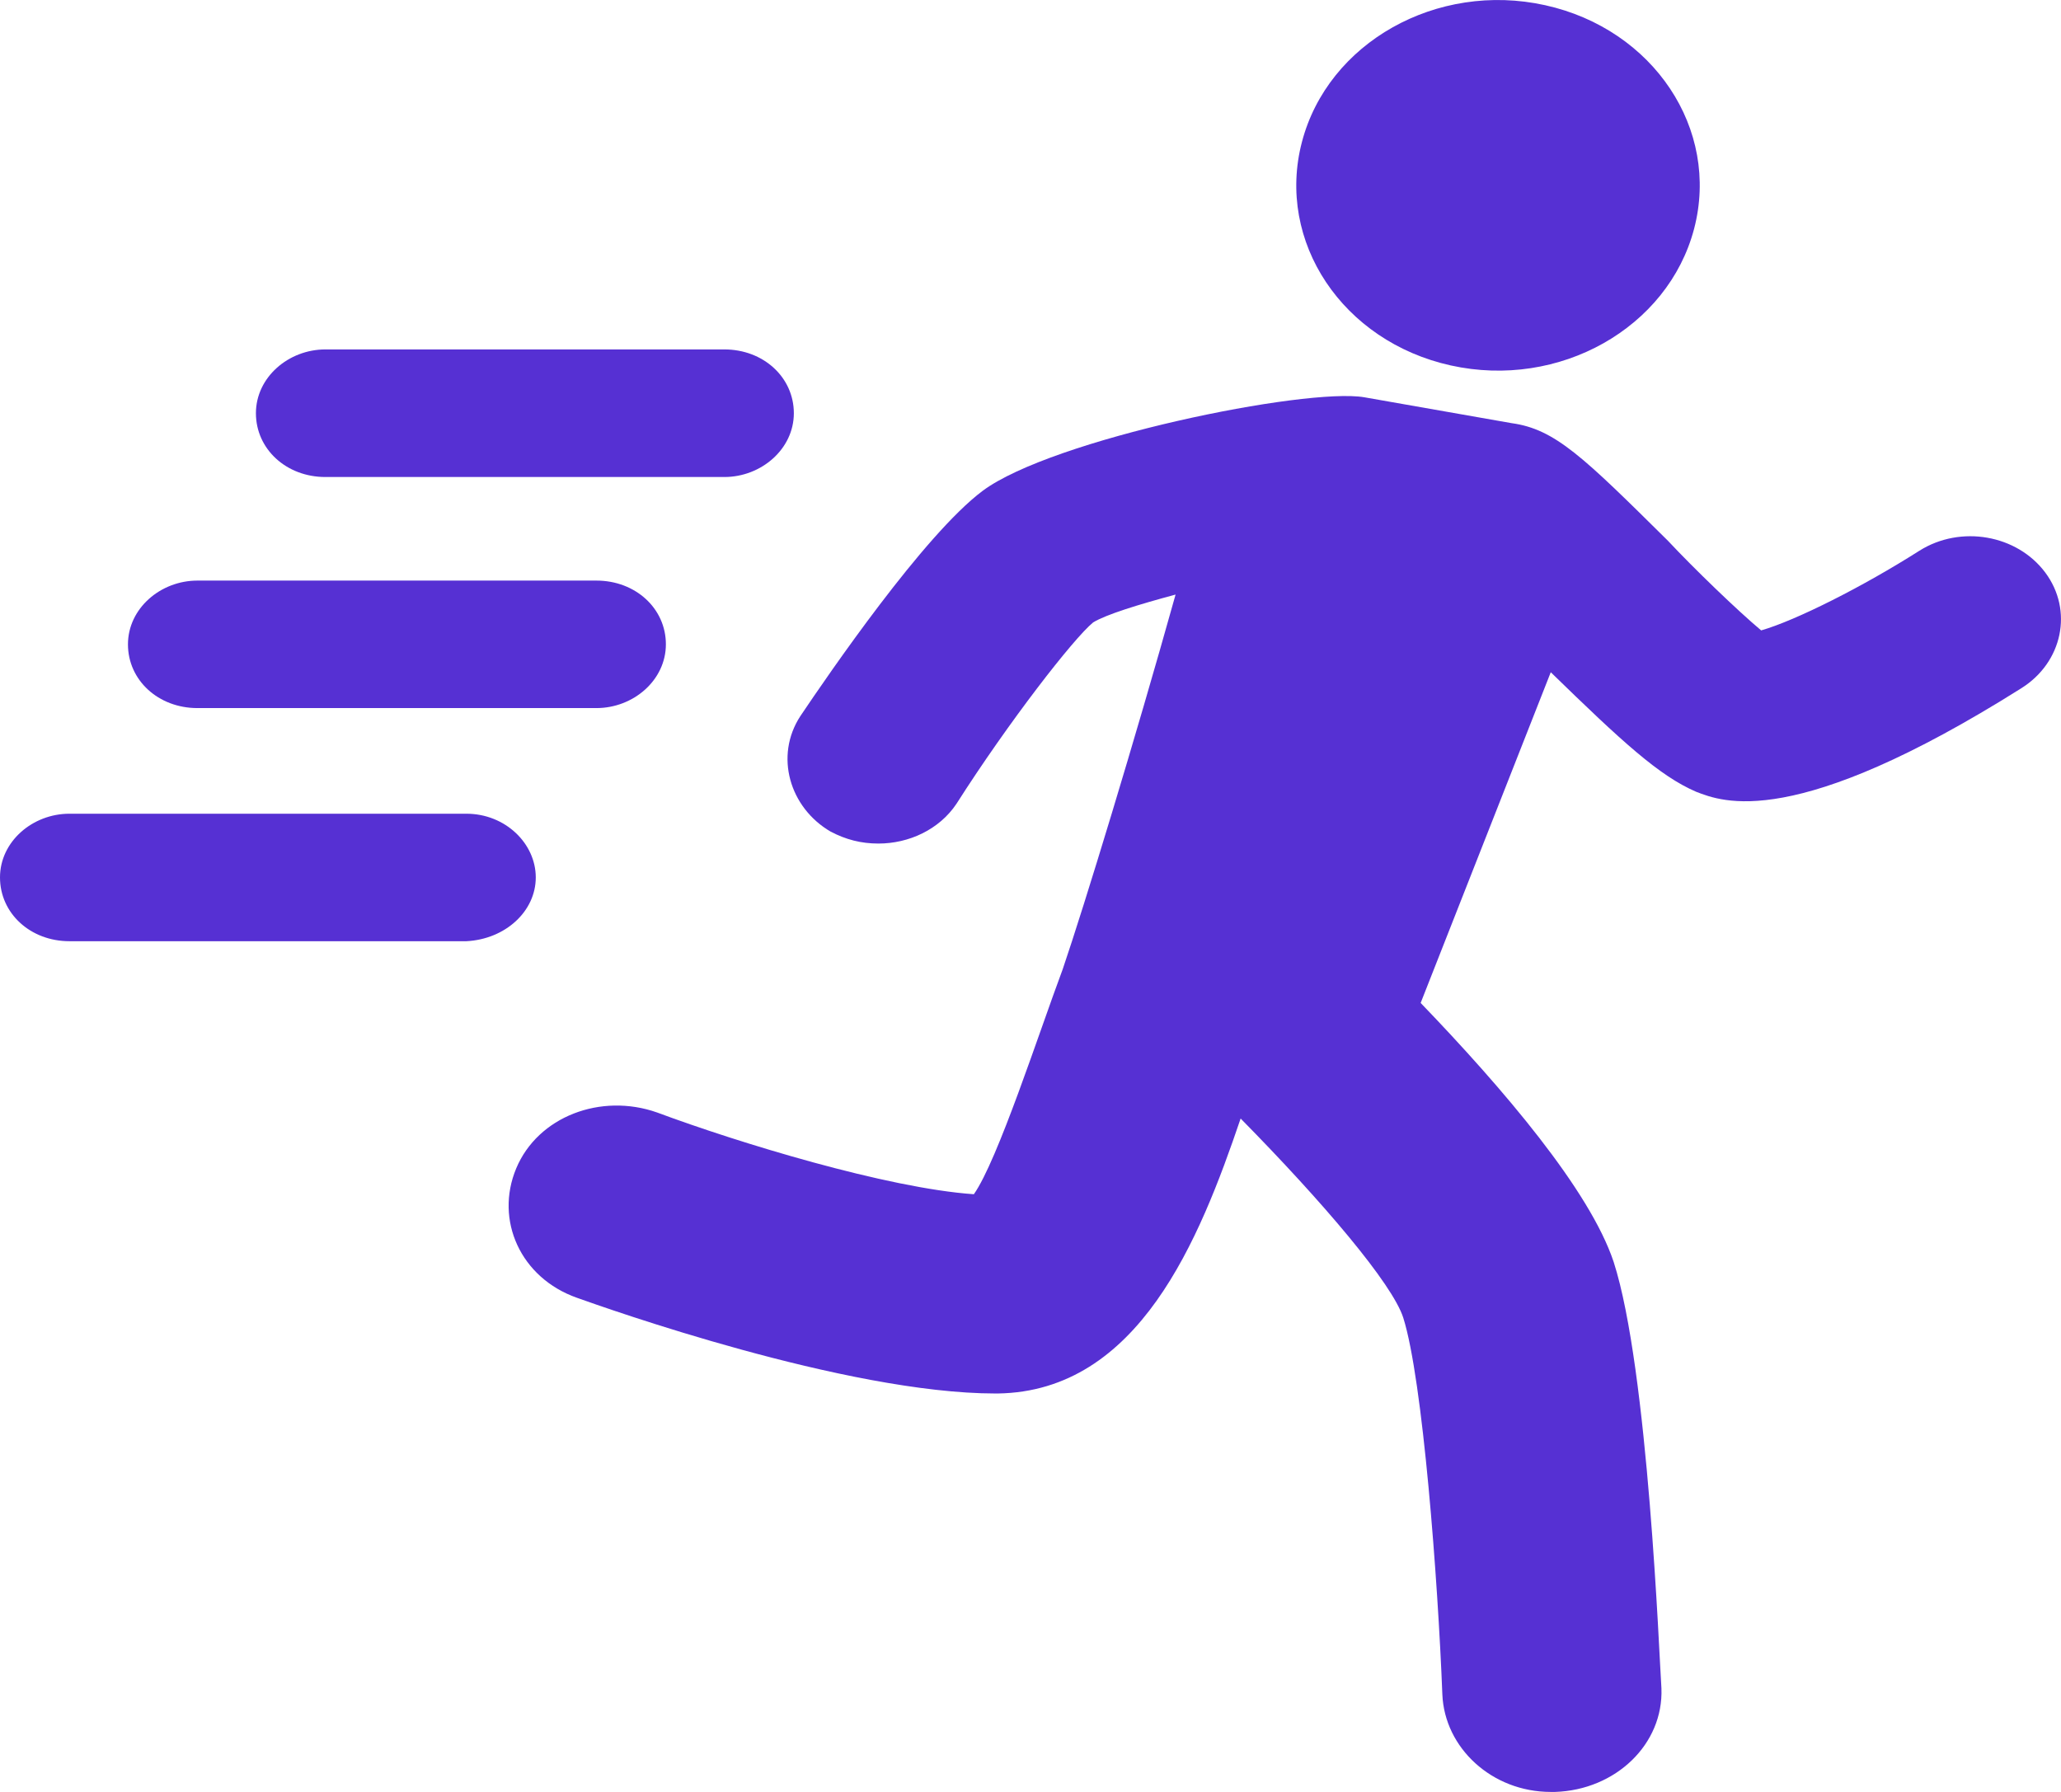 <svg width="23" height="20" viewBox="0 0 23 20" fill="none" xmlns="http://www.w3.org/2000/svg">
<path d="M22.825 6.391C22.51 5.968 21.881 5.857 21.421 6.146C20.791 6.547 20.041 6.925 19.654 7.036C19.388 6.813 18.904 6.346 18.613 6.035C17.669 5.101 17.355 4.79 16.87 4.723L15.225 4.434C14.571 4.323 11.739 4.901 10.965 5.479C10.311 5.969 9.246 7.525 8.932 7.992C8.641 8.437 8.811 9.015 9.27 9.282C9.44 9.371 9.609 9.415 9.803 9.415C10.142 9.415 10.481 9.26 10.674 8.971C11.255 8.059 11.981 7.125 12.199 6.947C12.344 6.858 12.707 6.747 13.119 6.636C12.659 8.281 12.102 10.105 11.86 10.816C11.594 11.528 11.134 12.951 10.868 13.329C9.9 13.262 8.23 12.751 7.334 12.417C6.705 12.195 6.003 12.462 5.761 13.04C5.519 13.618 5.809 14.263 6.439 14.485C6.753 14.597 9.44 15.553 11.11 15.553H11.134C12.707 15.53 13.385 13.84 13.845 12.484C14.765 13.418 15.539 14.329 15.66 14.708C15.878 15.397 16.047 17.643 16.096 18.91C16.12 19.511 16.652 20 17.306 20H17.354C18.032 19.978 18.565 19.466 18.541 18.844C18.516 18.488 18.395 15.286 18.008 14.085C17.742 13.284 16.774 12.15 15.854 11.194L17.306 7.503C18.105 8.281 18.516 8.659 18.928 8.837C19.218 8.948 20.017 9.282 22.558 7.681C23.018 7.392 23.139 6.813 22.825 6.391L22.825 6.391Z" fill="#5630D3"/>
<path d="M17.243 0.058C18.452 0.325 19.196 1.441 18.906 2.552C18.615 3.662 17.4 4.346 16.191 4.079C14.982 3.812 14.238 2.696 14.529 1.585C14.819 0.475 16.034 -0.209 17.243 0.058Z" fill="#5630D3"/>
<path d="M3.631 5.324H8.084C8.495 5.324 8.859 5.012 8.859 4.612C8.859 4.212 8.52 3.9 8.084 3.9L3.631 3.9C3.219 3.9 2.856 4.212 2.856 4.612C2.856 5.012 3.195 5.324 3.631 5.324Z" fill="#5630D3"/>
<path d="M2.203 7.903H6.656C7.068 7.903 7.431 7.592 7.431 7.191C7.431 6.791 7.092 6.48 6.656 6.48L2.203 6.48C1.791 6.48 1.428 6.791 1.428 7.192C1.428 7.592 1.767 7.903 2.203 7.903Z" fill="#5630D3"/>
<path d="M5.979 9.793C5.979 9.415 5.64 9.082 5.204 9.082L0.775 9.082C0.363 9.082 0 9.393 0 9.793C0 10.194 0.339 10.505 0.775 10.505L5.204 10.505C5.64 10.483 5.979 10.171 5.979 9.793Z" fill="#5630D3"/>
</svg>
